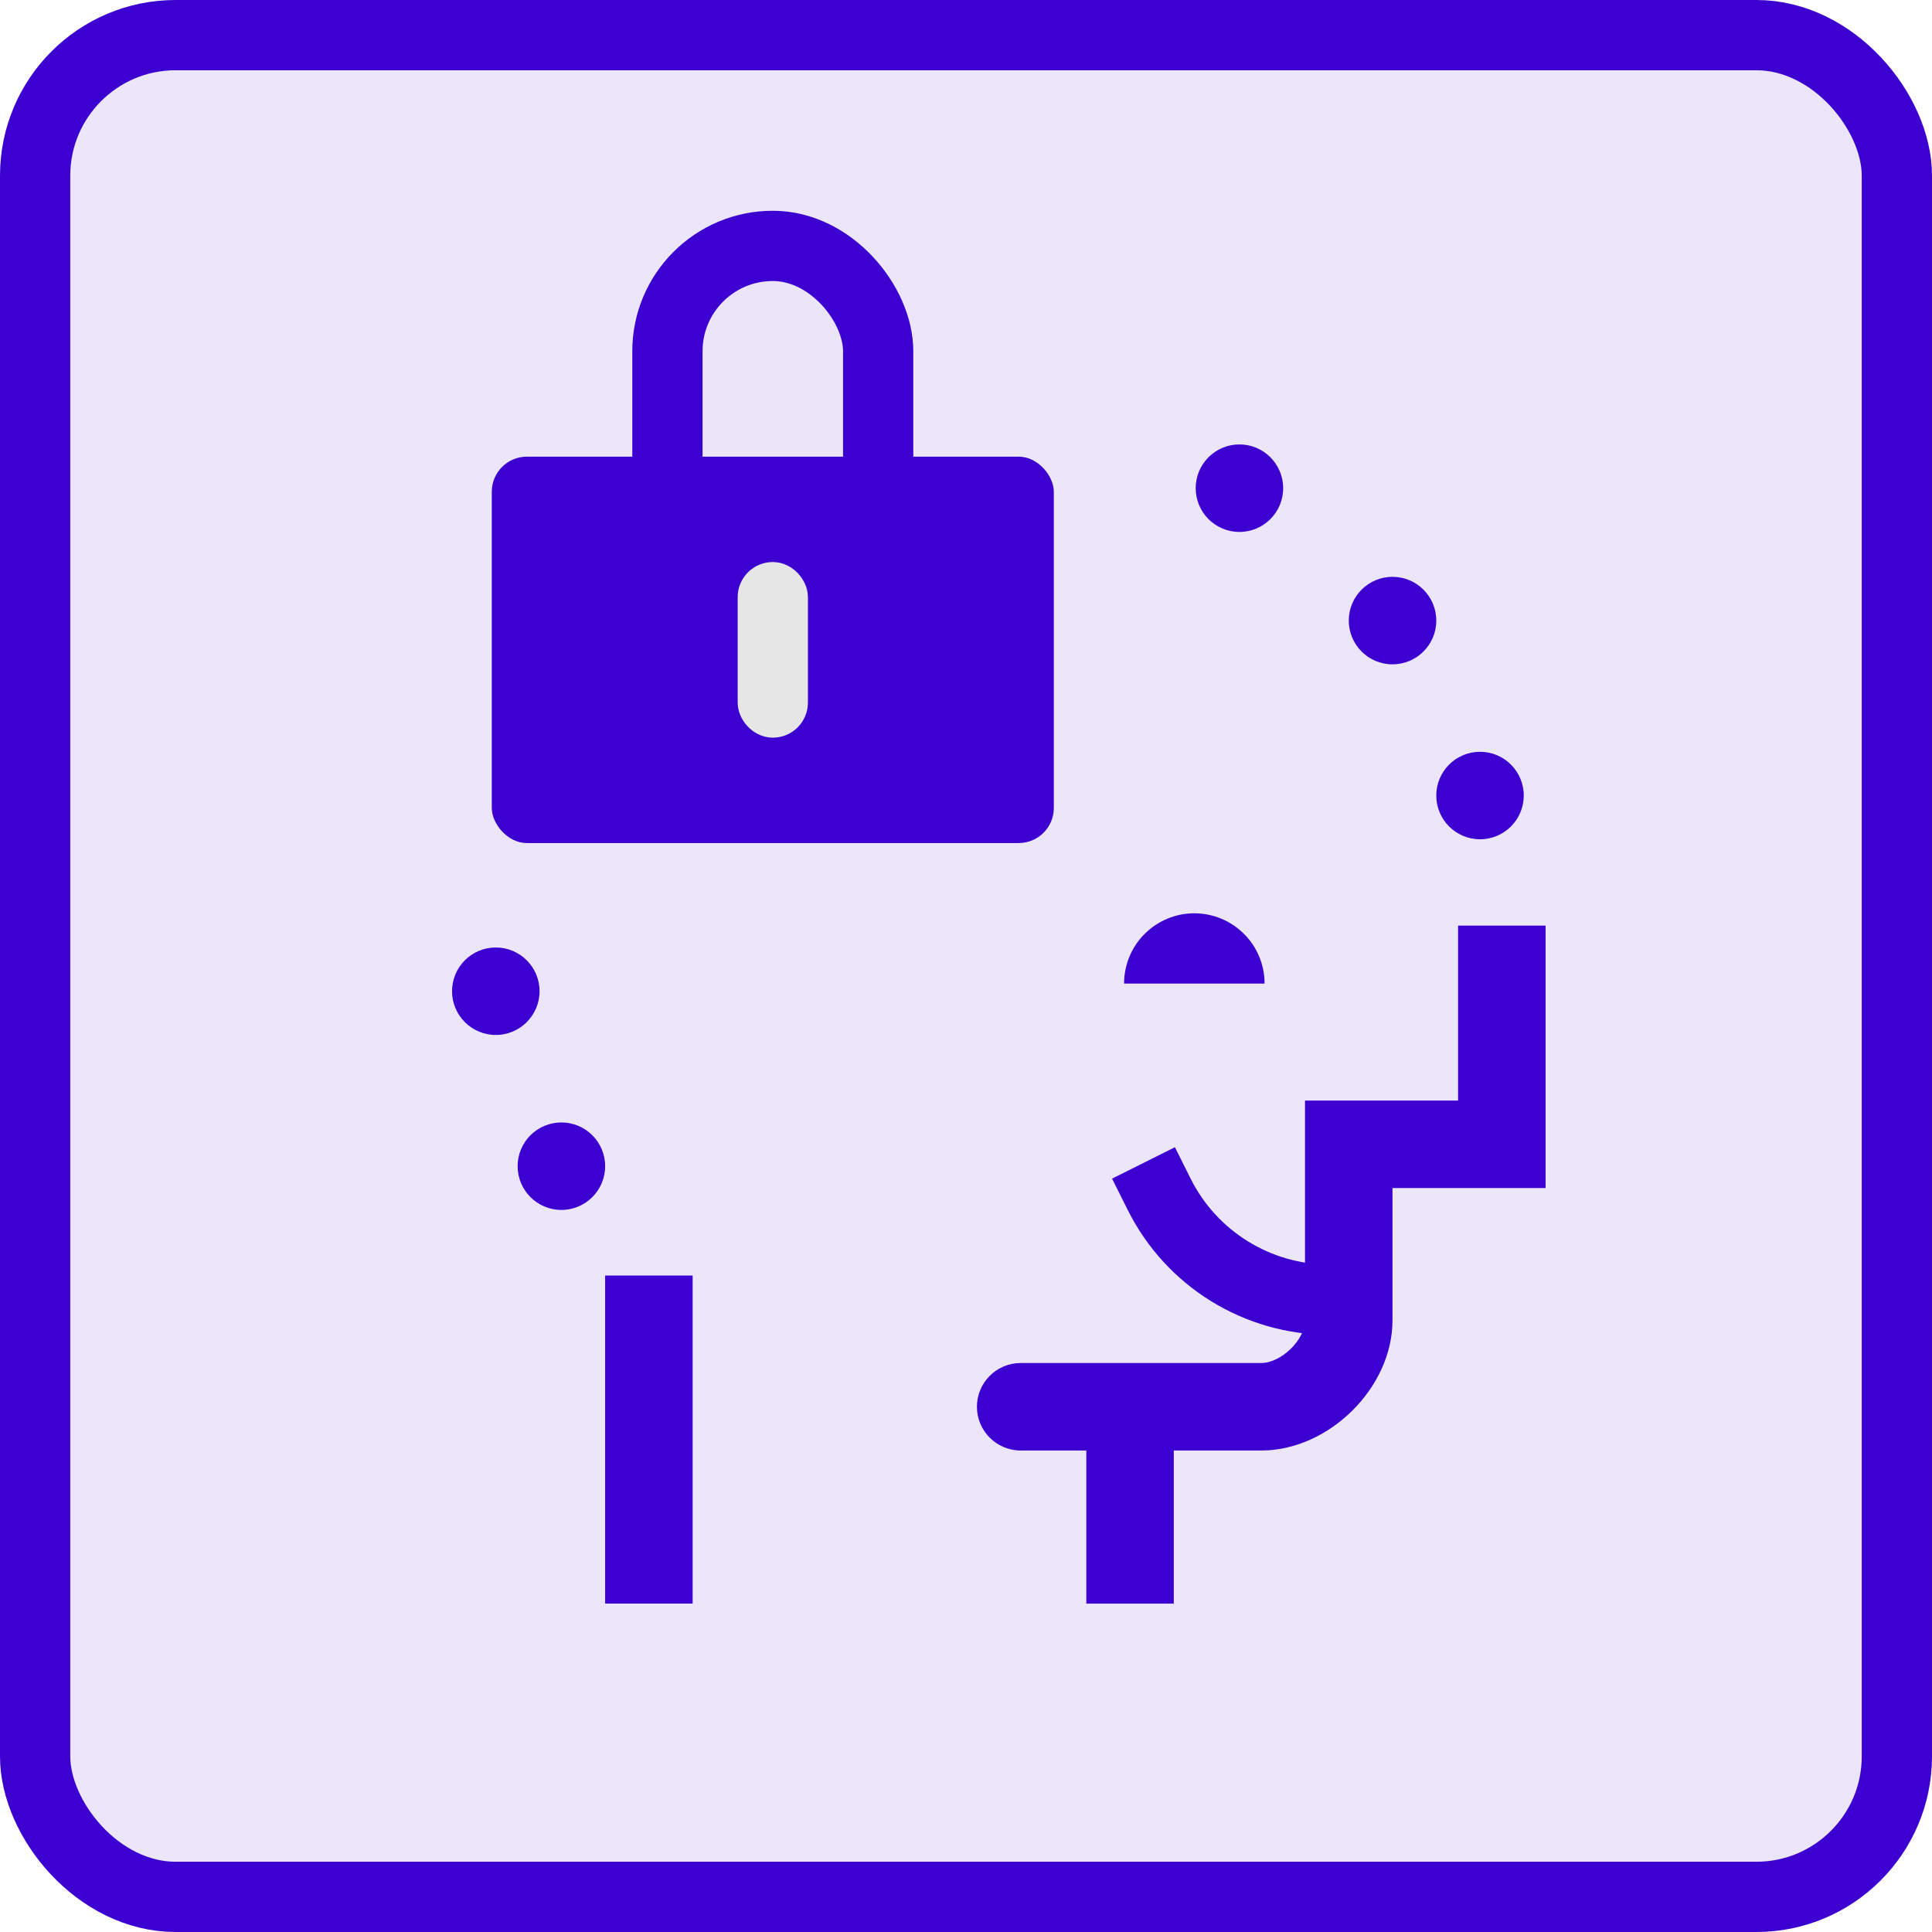 <svg width="55" height="55" viewBox="0 0 55 55" fill="none" xmlns="http://www.w3.org/2000/svg">
<rect x="1" y="1" width="53" height="53" rx="4" fill="#3C00D0" fill-opacity="0.1"/>
<rect x="1" y="1" width="53" height="53" rx="4" stroke="#3C00D0" stroke-width="2"/>
<path d="M43.378 22.647C43.378 21.96 42.821 21.402 42.133 21.402C41.445 21.402 40.888 21.96 40.888 22.647C40.888 23.335 41.445 23.892 42.133 23.892C42.821 23.892 43.378 23.335 43.378 22.647Z" fill="#3C00D0"/>
<path d="M40.888 17.667C40.888 16.979 40.33 16.421 39.642 16.421C38.954 16.421 38.397 16.979 38.397 17.667C38.397 18.354 38.954 18.912 39.642 18.912C40.33 18.912 40.888 18.354 40.888 17.667Z" fill="#3C00D0"/>
<path d="M36.529 13.898C36.529 13.21 35.972 12.652 35.284 12.652C34.596 12.652 34.039 13.21 34.039 13.898C34.039 14.585 34.596 15.143 35.284 15.143C35.972 15.143 36.529 14.585 36.529 13.898Z" fill="#3C00D0"/>
<path d="M44 26.35H41.509V31.331H37.151V33.854V37.59C37.151 38.149 36.464 38.802 35.906 38.802H29.057C28.369 38.802 27.811 39.36 27.811 40.048C27.811 40.735 28.369 41.293 29.057 41.293H30.925V45.651H33.415V41.293H35.906C37.826 41.293 39.641 39.51 39.641 37.59V33.821H44V26.35Z" fill="#3C00D0"/>
<path d="M19.718 36.312H17.227V45.651H19.718V36.312Z" fill="#3C00D0"/>
<path d="M15.36 28.218C15.36 27.53 14.802 26.973 14.114 26.973C13.426 26.973 12.869 27.53 12.869 28.218C12.869 28.905 13.426 29.463 14.114 29.463C14.802 29.463 15.36 28.905 15.36 28.218Z" fill="#3C00D0"/>
<path d="M17.227 33.199C17.227 32.511 16.67 31.954 15.982 31.954C15.294 31.954 14.736 32.511 14.736 33.199C14.736 33.886 15.294 34.444 15.982 34.444C16.67 34.444 17.227 33.886 17.227 33.199Z" fill="#3C00D0"/>
<path d="M36 28C36 27.737 35.948 27.477 35.848 27.235C35.747 26.992 35.6 26.771 35.414 26.586C35.228 26.4 35.008 26.253 34.765 26.152C34.523 26.052 34.263 26 34 26C33.737 26 33.477 26.052 33.235 26.152C32.992 26.253 32.772 26.4 32.586 26.586C32.4 26.771 32.253 26.992 32.152 27.235C32.052 27.477 32 27.737 32 28L34 28H36Z" fill="#3C00D0"/>
<path d="M33 34V34C33.919 35.839 35.798 37 37.854 37H38" stroke="#3C00D0" stroke-width="2" stroke-linecap="square"/>
<rect x="19" y="7" width="6" height="13" rx="3" fill="#EBE5FA" stroke="#3C00D0" stroke-width="2"/>
<rect x="14" y="13" width="16" height="11" rx="1" fill="#3C00D0"/>
<rect x="21.5" y="16.5" width="1" height="4" rx="0.5" fill="#D9D9D9" stroke="#E6E6E6"/>
</svg>
